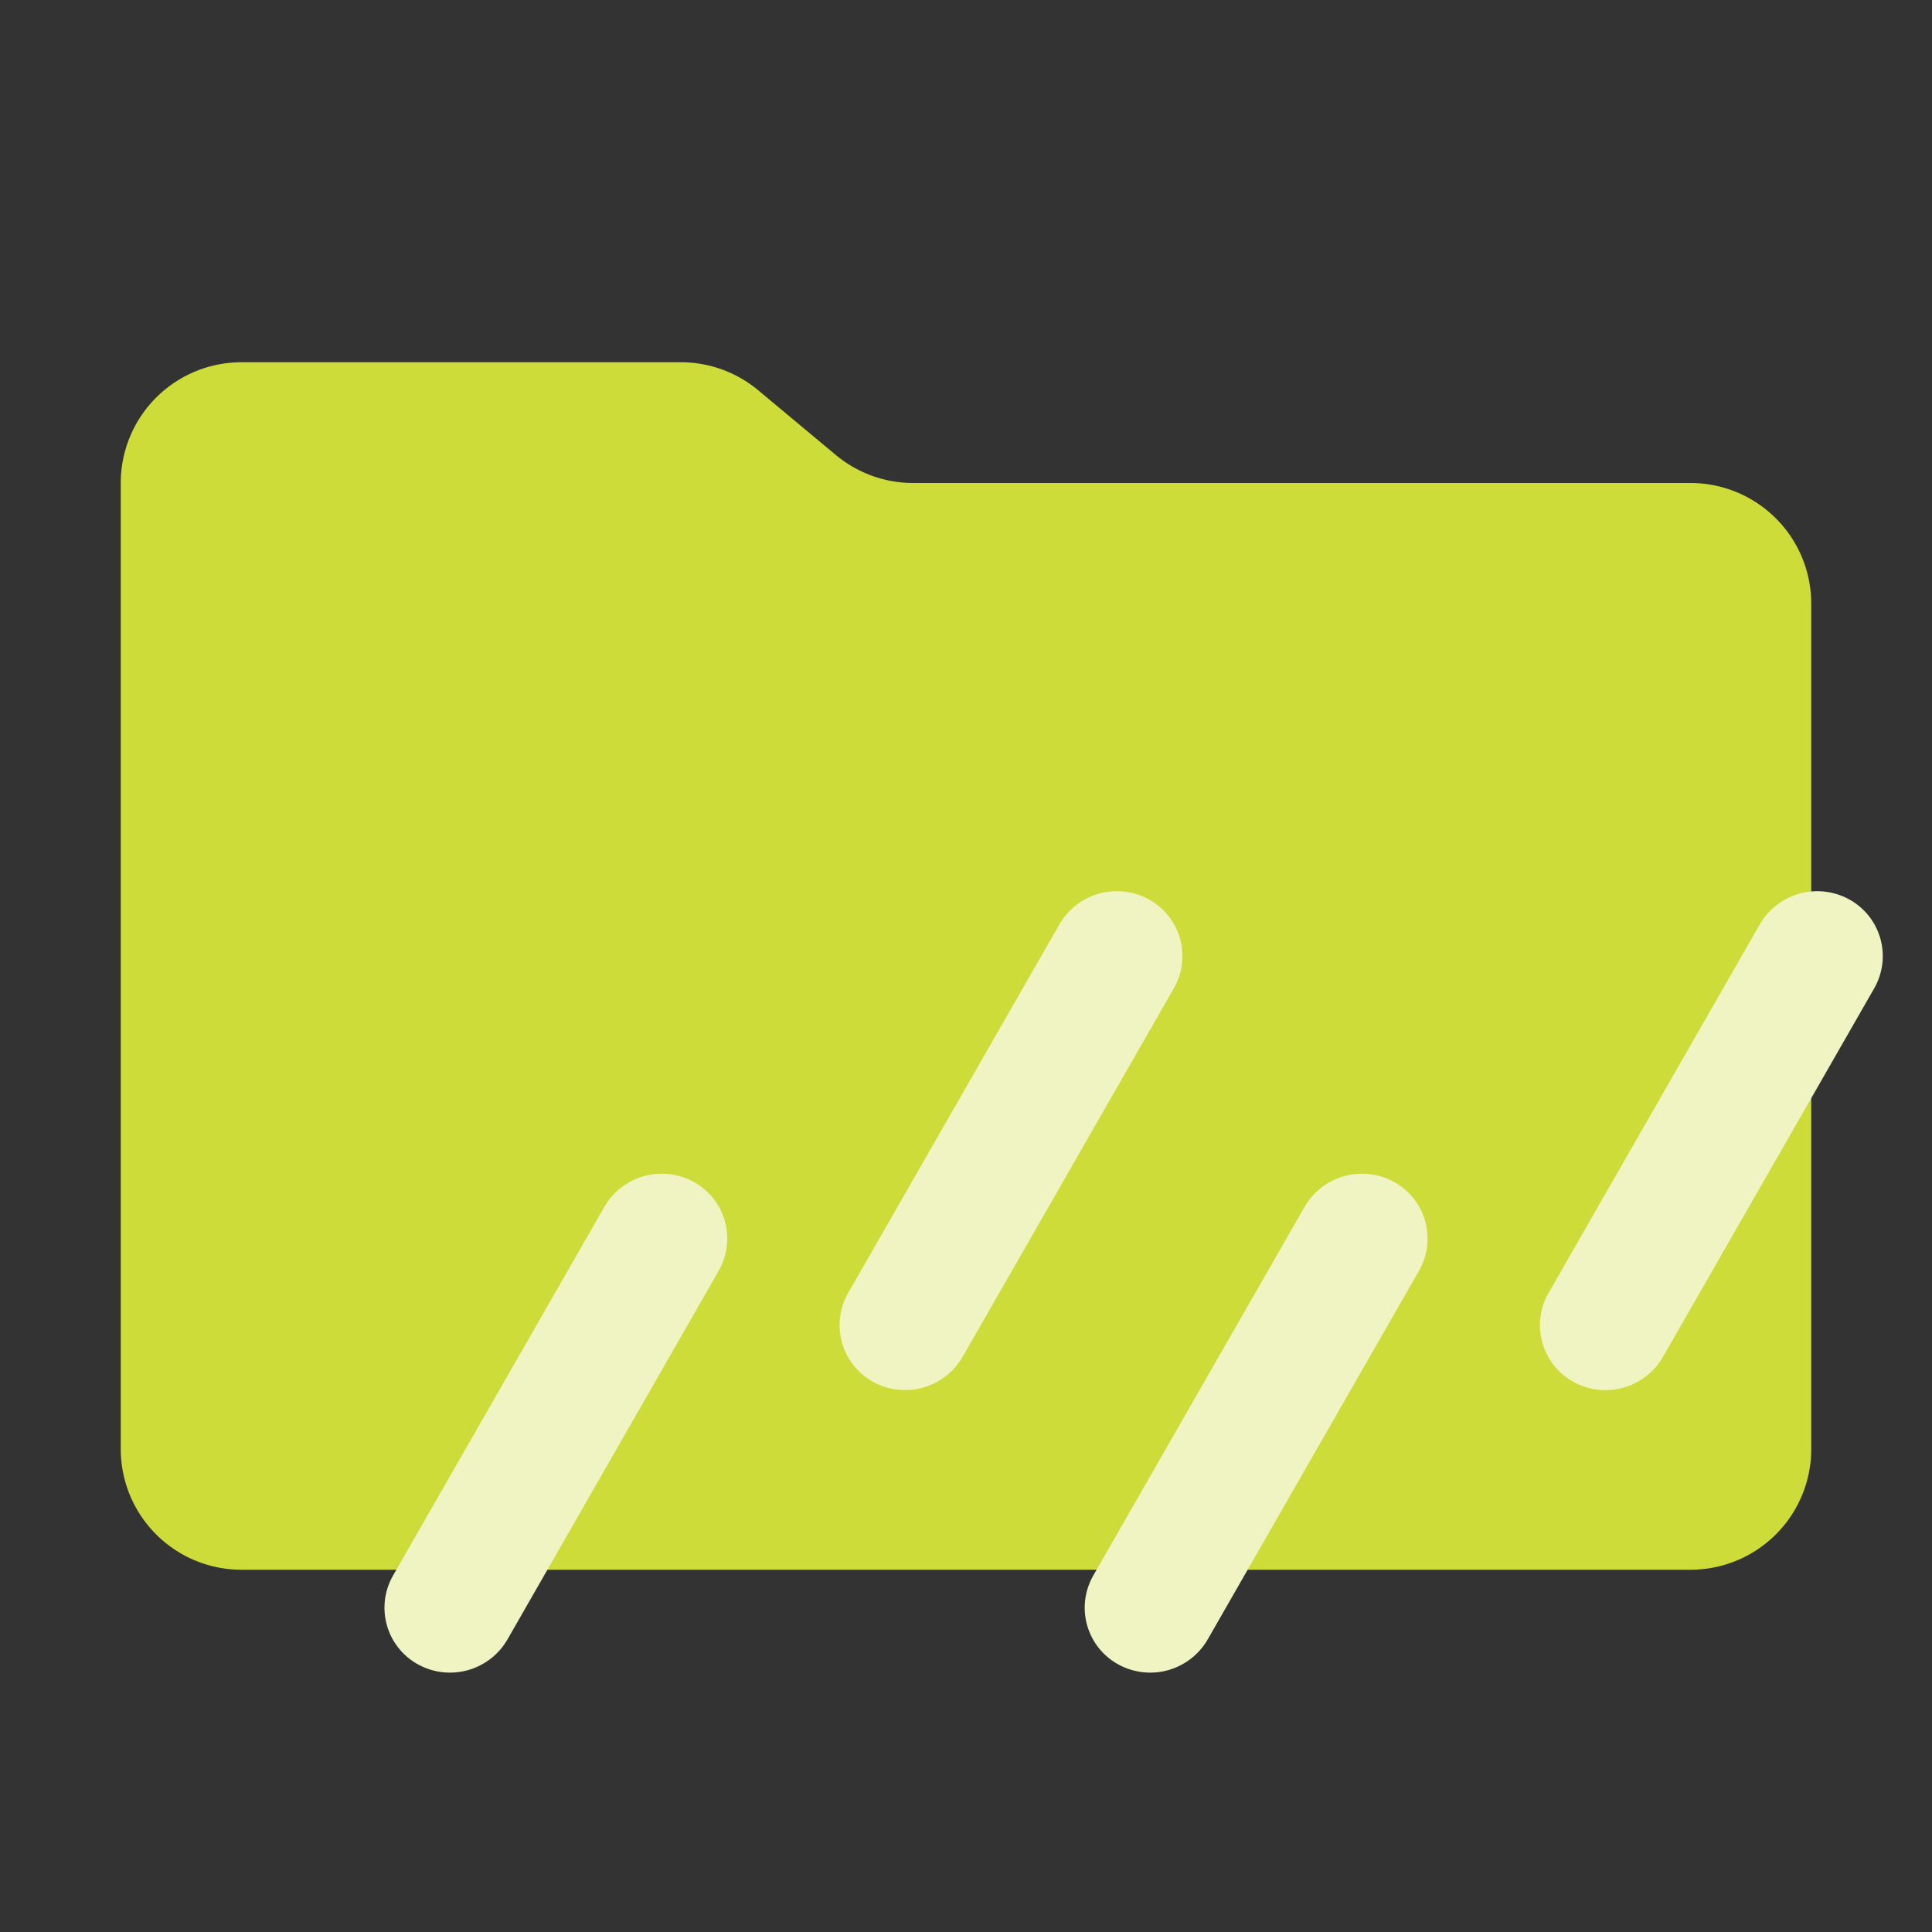 <svg xmlns="http://www.w3.org/2000/svg" viewBox="0 0 32 32"><rect x="0" y="0" width="32" height="32" fill="#333333" stroke="none"/><path d="M13.844,7.536l-1.287-1.073A2,2,0,0,0,11.276,6H4A2,2,0,0,0,2,8V24a2,2,0,0,0,2,2H28a2,2,0,0,0,2-2V10a2,2,0,0,0-2-2H15.124A2,2,0,0,1,13.844,7.536Z" style="fill:#cddc39"/><path d="M11.495,19.579h0a1.071,1.071,0,0,1,.416,1.456l-.008.015L8.406,27.153a1.099,1.099,0,0,1-1.487.412h0a1.071,1.071,0,0,1-.416-1.456l.008-.015,3.498-6.103A1.099,1.099,0,0,1,11.495,19.579Z" style="fill:#f0f4c3;fill-rule:evenodd"/><path d="M19.034,14.9h0a1.071,1.071,0,0,1,.416,1.456l-.008.014-3.498,6.103a1.099,1.099,0,0,1-1.487.412h0a1.071,1.071,0,0,1-.416-1.456l.008-.015,3.498-6.103A1.099,1.099,0,0,1,19.034,14.9Z" style="fill:#f0f4c3;fill-rule:evenodd"/><path d="M30.634,14.9h0a1.071,1.071,0,0,1,.416,1.456l-.008.015-3.498,6.103a1.099,1.099,0,0,1-1.487.412h0a1.071,1.071,0,0,1-.416-1.456l.008-.014L29.147,15.312A1.099,1.099,0,0,1,30.634,14.9Z" style="fill:#f0f4c3;fill-rule:evenodd"/><path d="M23.094,19.579h0a1.071,1.071,0,0,1,.416,1.456l-.008.015-3.498,6.103a1.099,1.099,0,0,1-1.487.412h0a1.071,1.071,0,0,1-.416-1.456l.008-.015,3.498-6.103A1.099,1.099,0,0,1,23.094,19.579Z" style="fill:#f0f4c3;fill-rule:evenodd"/></svg>
